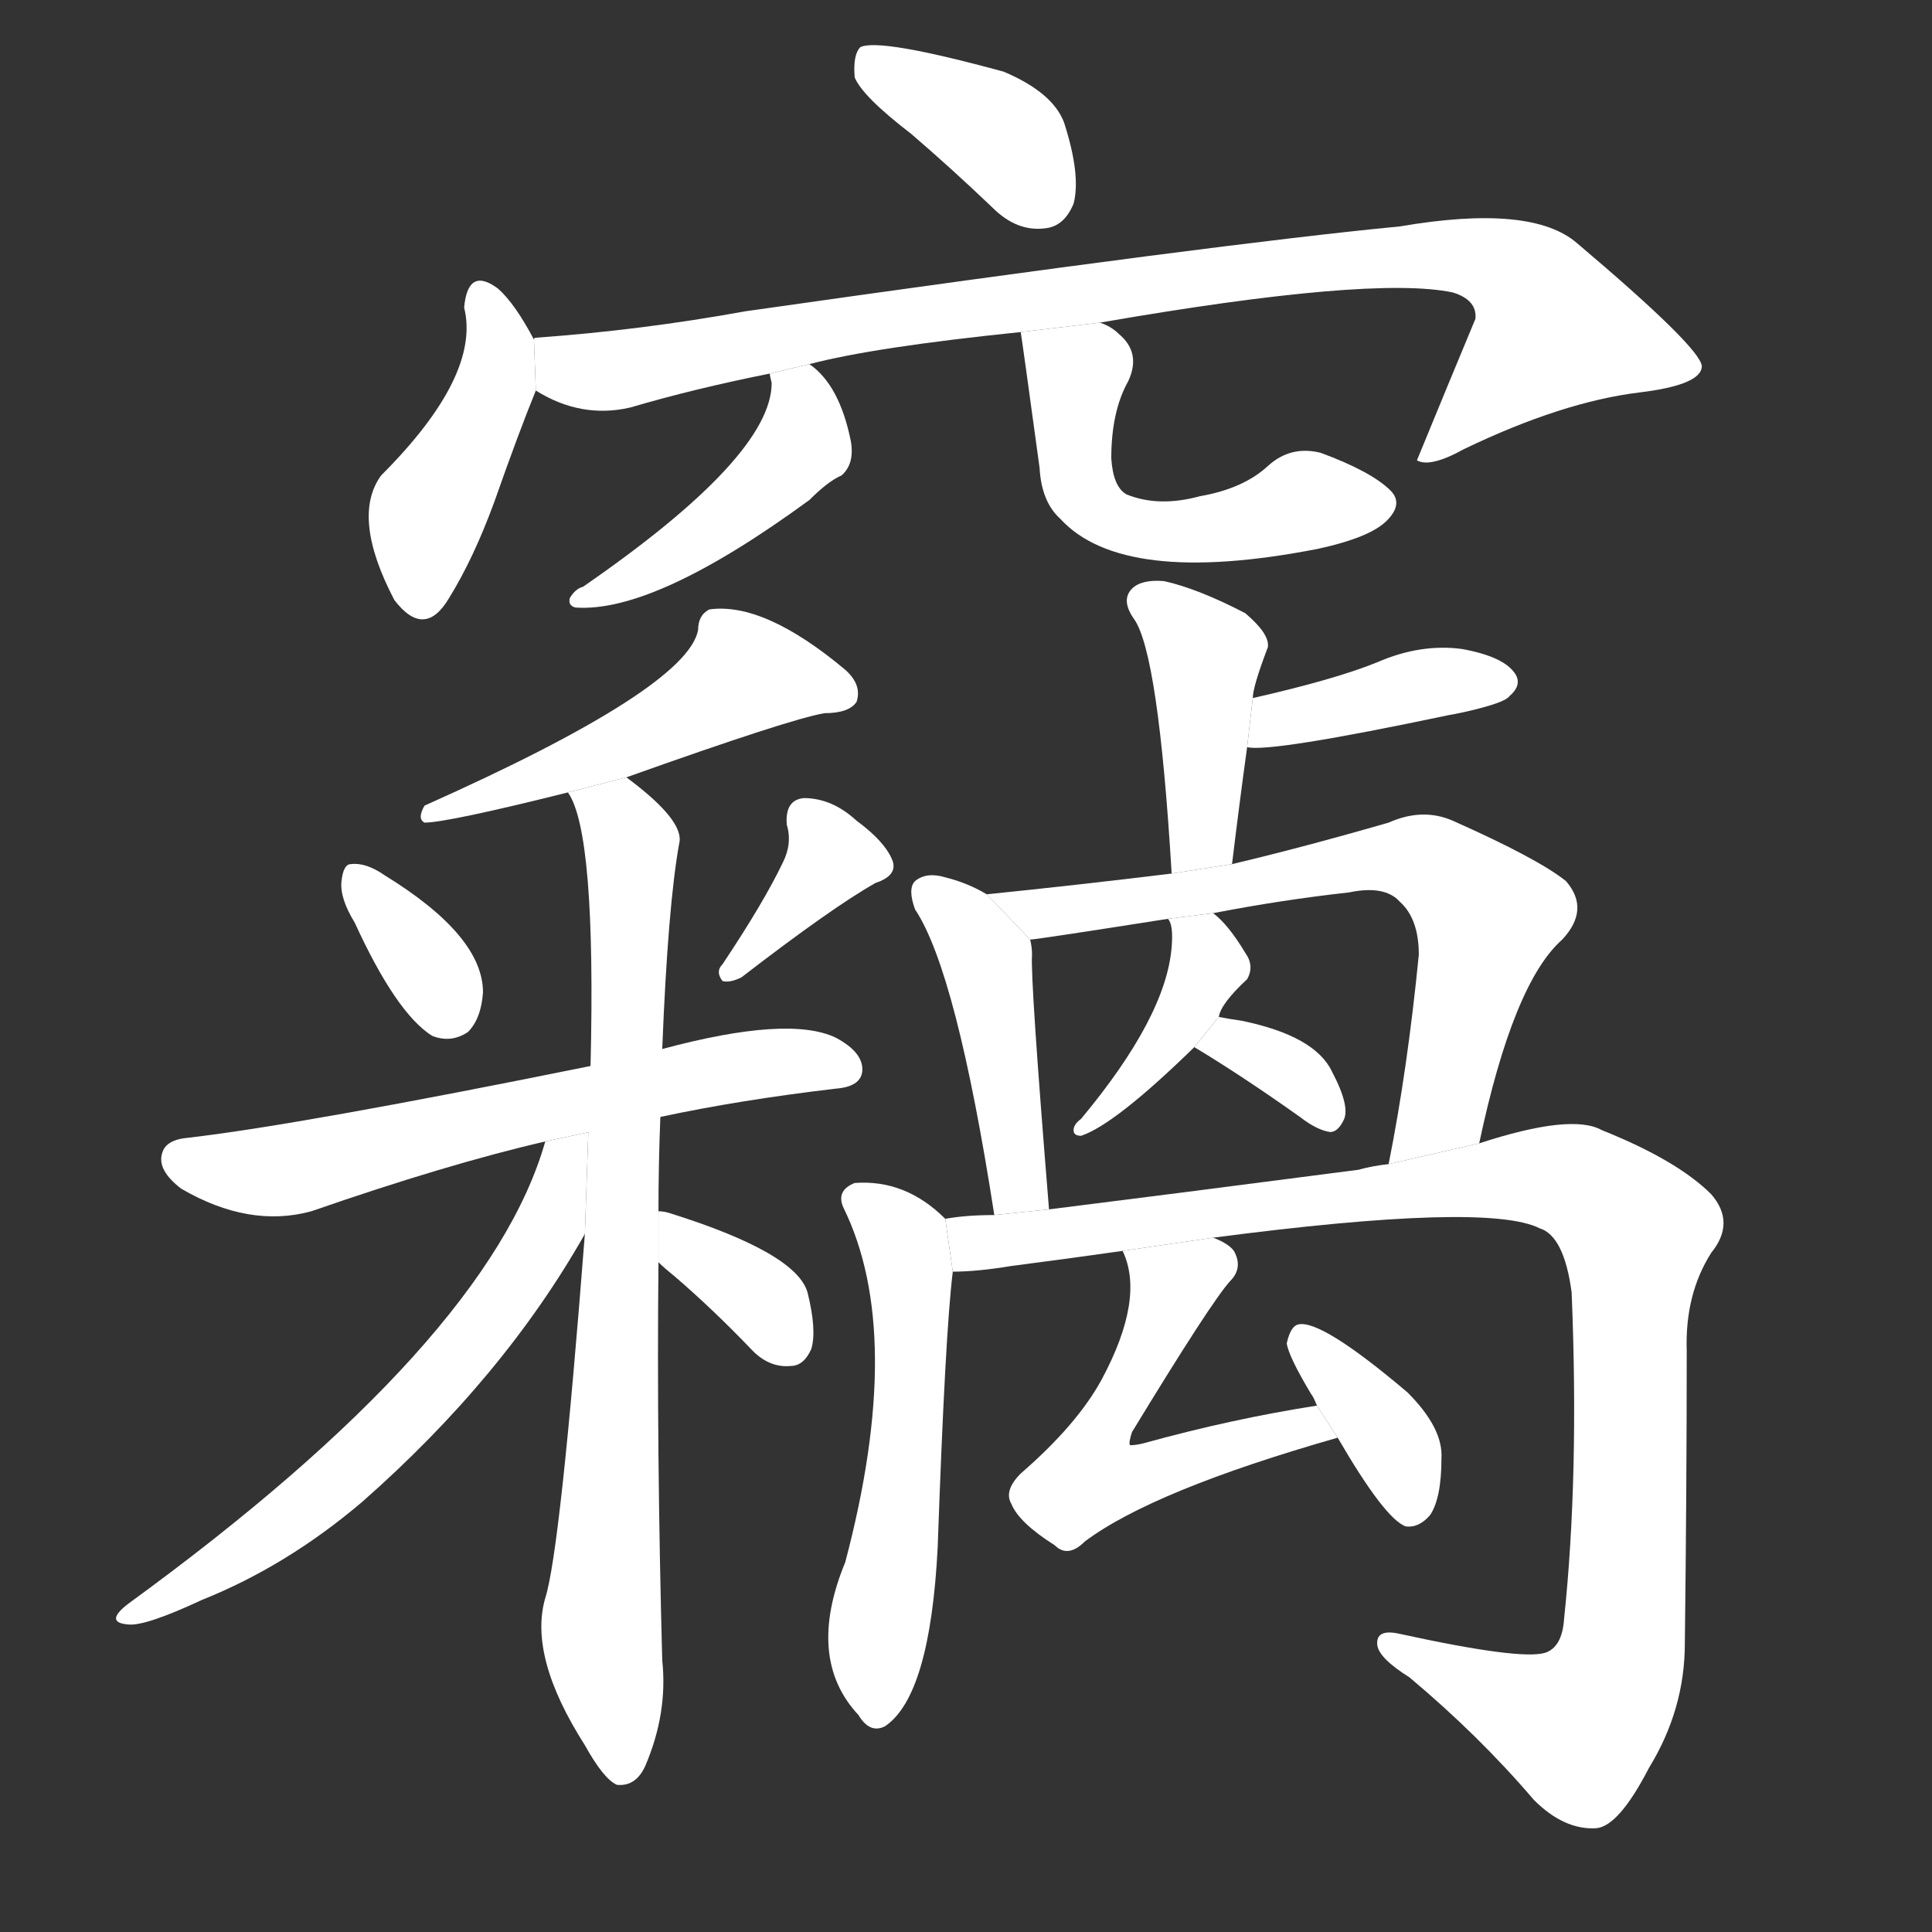 <!-- u7aca_qie4_trad_secretly_stealthily_steal_thief -->
<!-- 7ACA -->
<!--  -->
<!--  -->
<svg viewBox="0 0 1024 1024">
  <rect x="0" y="0" width="1024" height="1024" fill="#333333" stroke="none"/>
  <g transform="scale(1, -1) translate(0, -900)">
    <path fill="#FFFFFF" d="M 483 829 Q 504 811 526 790 Q 539 777 554 779 Q 564 780 569 792 Q 573 807 564 835 Q 558 851 532 862 Q 466 880 456 875 Q 452 871 453 859 Q 457 849 483 829 Z"></path>
    <path fill="#FFFFFF" d="M 283 720 Q 273 739 264 747 Q 248 759 246 737 Q 255 701 202 648 Q 186 626 209 582 Q 225 561 238 583 Q 251 604 262 634 Q 275 671 284 693 L 283 720 Z"></path>
    <path fill="#FFFFFF" d="M 583 729 Q 727 754 770 745 Q 783 741 782 731 Q 767 695 751 656 Q 758 652 776 662 Q 828 687 869 692 Q 902 696 902 706 Q 901 716 836 771 Q 812 792 742 780 Q 648 771 395 735 Q 340 725 284 721 Q 283 721 283 720 L 284 693 Q 308 678 334 684 Q 368 694 408 702 L 429 707 Q 463 716 541 724 L 583 729 Z"></path>
    <path fill="#FFFFFF" d="M 408 702 Q 408 701 409 697 Q 409 658 309 589 Q 305 588 302 583 Q 301 579 305 578 Q 347 575 429 635 Q 439 645 446 648 Q 453 654 451 666 Q 445 696 429 707 L 408 702 Z"></path>
    <path fill="#FFFFFF" d="M 541 724 Q 542 718 551 652 Q 552 634 562 625 Q 595 589 698 609 Q 726 615 735 624 Q 744 633 737 640 Q 727 650 700 660 Q 684 664 672 653 Q 659 641 636 637 Q 614 631 597 638 Q 590 642 589 657 Q 589 682 598 698 Q 605 713 593 723 Q 589 727 583 729 L 541 724 Z"></path>
    <path fill="#FFFFFF" d="M 332 488 Q 419 519 437 522 Q 450 522 454 528 Q 457 537 448 545 Q 405 581 376 577 Q 370 574 370 566 Q 364 535 225 473 Q 221 466 225 464 Q 237 464 301 480 L 332 488 Z"></path>
    <path fill="#FFFFFF" d="M 188 411 Q 210 363 229 351 Q 239 347 248 353 Q 255 360 256 374 Q 256 404 204 436 Q 194 443 186 442 Q 182 442 181 433 Q 180 424 188 411 Z"></path>
    <path fill="#FFFFFF" d="M 415 443 Q 405 422 383 389 Q 379 385 383 380 Q 387 379 393 382 Q 441 419 464 432 Q 476 436 473 444 Q 469 454 454 465 Q 441 477 426 477 Q 416 476 417 463 Q 420 453 415 443 Z"></path>
    <path fill="#FFFFFF" d="M 350 308 Q 392 317 443 323 Q 456 324 457 332 Q 458 342 443 350 Q 418 362 351 344 L 313 335 Q 160 304 100 297 Q 88 296 86 289 Q 83 280 96 270 Q 132 249 165 258 Q 237 283 289 295 L 350 308 Z"></path>
    <path fill="#FFFFFF" d="M 349 258 Q 349 283 350 308 L 351 344 Q 354 420 360 453 Q 363 465 332 488 L 301 480 Q 316 459 313 335 L 310 246 Q 297 78 289 53 Q 280 22 310 -25 Q 320 -43 327 -46 Q 337 -47 342 -36 Q 354 -8 351 20 Q 348 132 349 231 L 349 258 Z"></path>
    <path fill="#FFFFFF" d="M 289 295 Q 259 189 68 50 Q 55 40 68 39 Q 77 38 107 52 Q 152 70 192 104 Q 267 170 310 246 L 311.816 299.862 L 289 295 Z"></path>
    <path fill="#FFFFFF" d="M 349 231 Q 352 228 357 224 Q 378 206 399 184 Q 408 175 419 176 Q 426 176 430 185 Q 433 195 428 215 Q 422 236 355 257 Q 352 258 349 258 L 349 231 Z"></path>
    <path fill="#FFFFFF" d="M 653 442 Q 657 475 661 504 L 664 530 Q 664 536 672 557 Q 673 564 660 575 Q 635 588 617 592 Q 605 593 600 588 Q 594 582 601 572 Q 614 554 621 437 L 653 442 Z"></path>
    <path fill="#FFFFFF" d="M 661 504 Q 673 501 768 521 Q 774 522 782 524 Q 798 528 800 531 Q 807 537 803 543 Q 797 552 775 556 Q 753 559 730 549 Q 708 540 664 530 L 661 504 Z"></path>
    <path fill="#FFFFFF" d="M 523 426 Q 513 432 501 435 Q 491 438 485 433 Q 481 429 485 418 Q 507 385 527 256 L 556 259 Q 546 382 547 394 Q 547 398 546 402 L 523 426 Z"></path>
    <path fill="#FFFFFF" d="M 784 294 Q 802 379 828 402 Q 843 418 830 433 Q 815 445 770 465 Q 754 472 736 464 Q 691 451 653 442 L 621 437 Q 572 431 523 426 L 546 402 Q 549 402 619 413 L 643 416 Q 679 423 715 427 Q 734 431 742 422 Q 752 413 752 394 Q 746 333 736 283 L 784 294 Z"></path>
    <path fill="#FFFFFF" d="M 619 413 Q 622 410 621 398 Q 618 361 573 307 Q 569 304 569 301 Q 569 298 573 298 Q 591 304 633 345 L 646 361 Q 647 368 661 381 Q 665 388 660 395 Q 651 410 643 416 L 619 413 Z"></path>
    <path fill="#FFFFFF" d="M 633 345 Q 658 330 689 308 Q 698 301 705 300 Q 709 300 712 306 Q 716 313 706 332 Q 697 351 658 359 Q 651 360 646 361 L 633 345 Z"></path>
    <path fill="#FFFFFF" d="M 501 254 Q 480 275 453 273 Q 443 269 447 260 Q 480 193 448 72 Q 427 21 455 -9 Q 461 -19 469 -15 Q 493 1 497 80 Q 501 194 505 226 L 501 254 Z"></path>
    <path fill="#FFFFFF" d="M 643 244 Q 788 263 816 249 Q 829 245 833 215 Q 837 118 829 42 Q 828 27 819 24 Q 806 20 742 34 Q 729 37 730 28 Q 731 21 747 11 Q 784 -20 813 -54 Q 829 -70 846 -69 Q 858 -68 874 -37 Q 893 -6 893 29 Q 894 110 894 184 Q 893 214 907 236 Q 920 252 907 267 Q 889 285 849 301 Q 833 310 784 294 L 736 283 Q 727 282 720 280 Q 620 267 556 259 L 527 256 Q 512 256 501 254 L 505 226 Q 518 226 536 229 Q 567 233 595 237 L 643 244 Z"></path>
    <path fill="#FFFFFF" d="M 698 155 Q 653 148 606 135 Q 602 134 599 134 Q 598 135 600 141 Q 642 210 652 221 Q 659 228 654 237 Q 651 241 643 244 L 595 237 Q 607 212 584 169 Q 571 145 541 119 Q 532 110 536 103 Q 540 93 559 81 Q 566 74 575 83 Q 611 110 709 138 L 698 155 Z"></path>
    <path fill="#FFFFFF" d="M 709 138 Q 734 95 745 91 Q 752 90 758 97 Q 764 106 764 127 Q 765 143 746 162 Q 700 201 688 198 Q 684 197 682 188 Q 683 181 695 161 Q 696 160 698 155 L 709 138 Z"></path>
  </g>
</svg>
